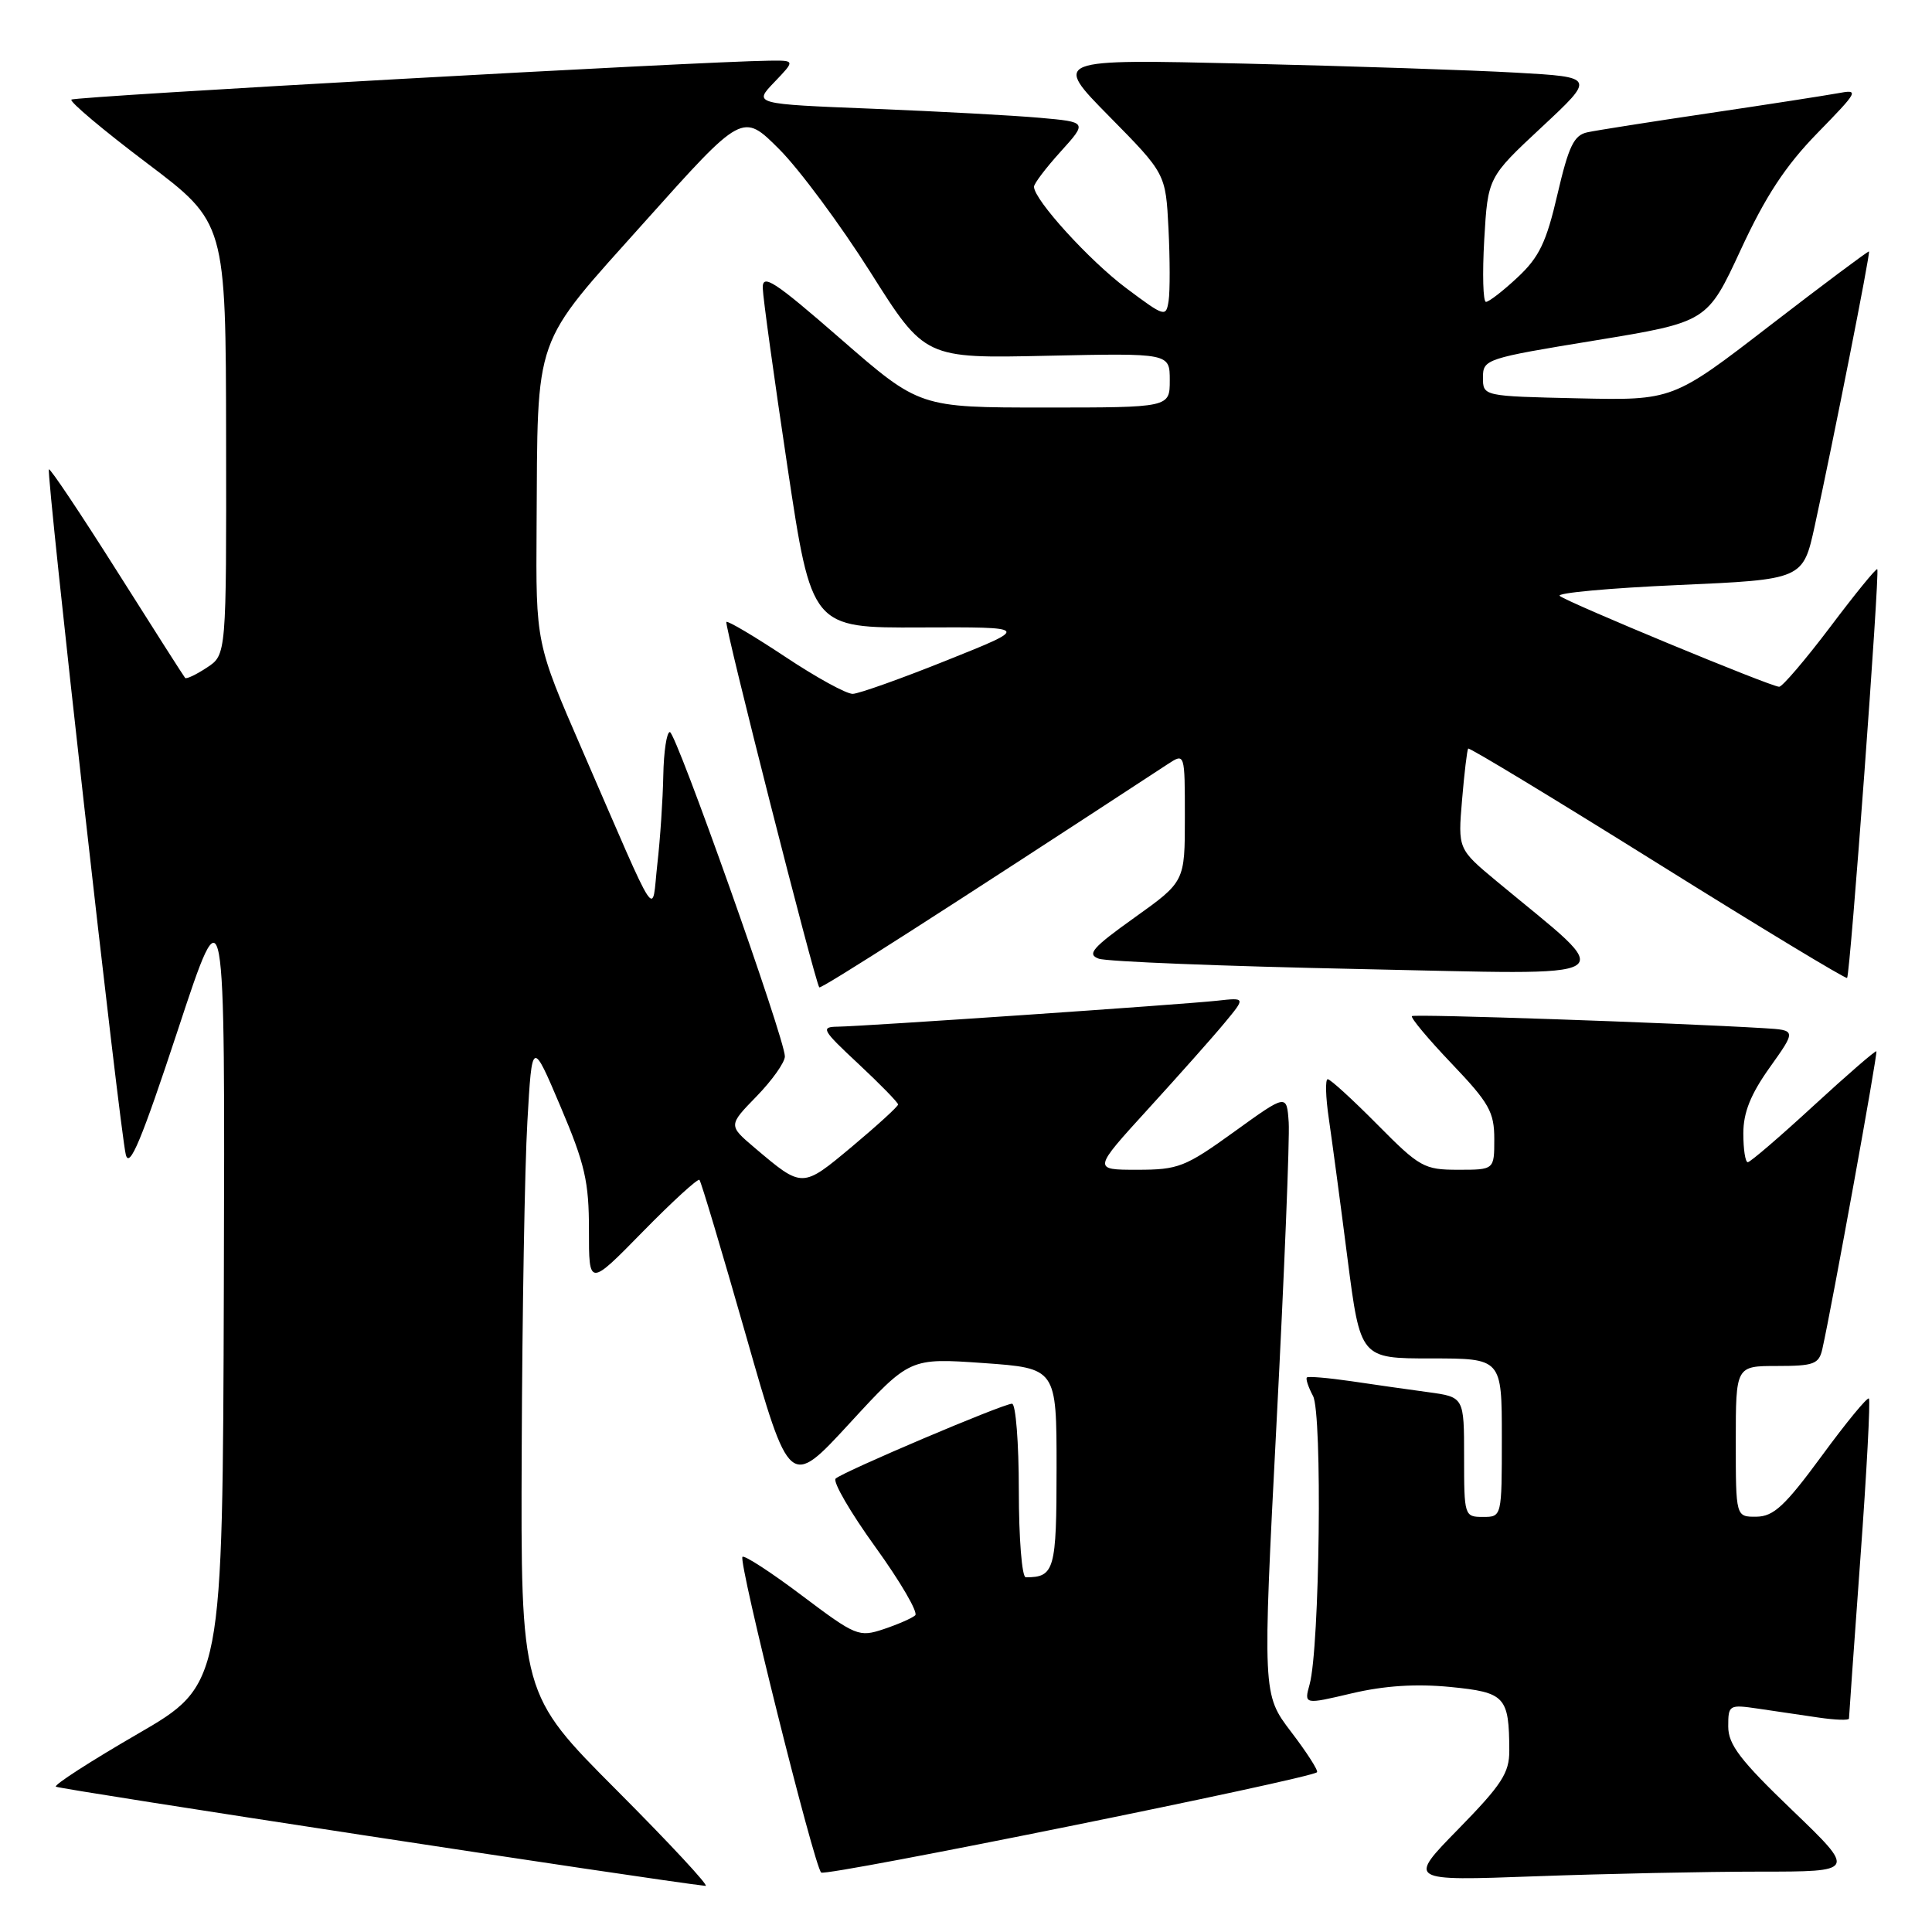 <?xml version="1.0" encoding="UTF-8" standalone="no"?>
<!DOCTYPE svg PUBLIC "-//W3C//DTD SVG 1.1//EN" "http://www.w3.org/Graphics/SVG/1.1/DTD/svg11.dtd" >
<svg xmlns="http://www.w3.org/2000/svg" xmlns:xlink="http://www.w3.org/1999/xlink" version="1.1" viewBox="0 0 256 256">
 <g >
 <path fill="currentColor"
d=" M 81.74 237.24 C 69.00 224.47 69.00 224.47 69.13 191.99 C 69.20 174.12 69.53 154.60 69.88 148.62 C 70.50 137.74 70.50 137.74 74.27 146.62 C 77.51 154.25 78.04 156.56 78.04 163.00 C 78.03 170.50 78.03 170.50 85.16 163.22 C 89.08 159.22 92.46 156.13 92.68 156.34 C 92.90 156.56 95.67 165.85 98.85 176.98 C 104.63 197.23 104.63 197.23 112.59 188.58 C 120.55 179.93 120.55 179.93 130.28 180.61 C 140.00 181.30 140.00 181.30 140.00 194.54 C 140.00 208.05 139.73 209.00 135.92 209.00 C 135.41 209.00 135.00 203.82 135.00 197.50 C 135.00 191.18 134.59 186.00 134.10 186.00 C 132.91 186.00 111.73 195.00 110.73 195.92 C 110.31 196.32 112.68 200.40 116.00 205.00 C 119.32 209.60 121.69 213.67 121.27 214.04 C 120.85 214.42 118.97 215.24 117.09 215.87 C 113.81 216.96 113.41 216.80 106.26 211.42 C 102.18 208.34 98.63 206.04 98.38 206.29 C 97.80 206.87 107.88 247.28 108.81 248.12 C 109.44 248.69 173.64 235.69 174.51 234.83 C 174.71 234.62 173.17 232.22 171.08 229.48 C 167.29 224.50 167.29 224.50 169.15 188.50 C 170.18 168.70 170.90 150.80 170.76 148.72 C 170.50 144.94 170.50 144.94 163.53 149.97 C 157.04 154.65 156.14 155.00 150.67 155.00 C 144.79 155.00 144.79 155.00 152.14 146.94 C 156.19 142.50 160.75 137.37 162.27 135.53 C 165.05 132.18 165.05 132.18 161.27 132.60 C 156.71 133.10 114.53 135.99 111.00 136.04 C 108.70 136.07 108.91 136.46 113.75 140.97 C 116.64 143.67 119.00 146.09 119.00 146.35 C 119.00 146.61 116.26 149.11 112.92 151.91 C 106.26 157.47 106.36 157.47 100.00 152.09 C 96.50 149.12 96.50 149.12 100.25 145.27 C 102.31 143.15 104.00 140.77 104.00 139.98 C 104.00 137.65 89.58 97.00 88.76 97.00 C 88.34 97.00 87.95 99.59 87.89 102.75 C 87.83 105.91 87.48 111.20 87.10 114.50 C 86.32 121.45 87.53 123.28 77.14 99.36 C 71.00 85.23 71.00 85.23 71.10 69.86 C 71.27 43.80 70.43 46.16 85.44 29.38 C 98.39 14.91 98.39 14.91 103.25 19.77 C 105.92 22.44 111.35 29.77 115.33 36.06 C 122.55 47.50 122.55 47.50 138.77 47.14 C 155.00 46.79 155.00 46.79 155.00 50.39 C 155.00 54.00 155.00 54.00 138.42 54.00 C 121.84 54.00 121.84 54.00 111.42 44.93 C 102.57 37.22 101.01 36.21 101.07 38.18 C 101.10 39.46 102.58 50.11 104.34 61.85 C 107.55 83.21 107.55 83.21 122.02 83.14 C 136.50 83.08 136.50 83.08 125.50 87.48 C 119.45 89.91 113.83 91.91 113.00 91.94 C 112.17 91.97 108.15 89.76 104.05 87.03 C 99.95 84.31 96.44 82.23 96.25 82.41 C 95.93 82.73 107.98 130.11 108.56 130.83 C 108.78 131.10 125.58 120.33 154.75 101.24 C 157.00 99.77 157.00 99.77 157.00 108.30 C 157.00 116.82 157.00 116.82 150.34 121.58 C 144.75 125.57 143.98 126.45 145.59 127.03 C 146.64 127.42 162.12 128.03 180.00 128.40 C 216.28 129.14 214.53 130.25 198.34 116.79 C 193.18 112.50 193.18 112.50 193.73 106.00 C 194.03 102.42 194.40 99.36 194.54 99.19 C 194.68 99.01 205.96 105.85 219.62 114.38 C 233.27 122.91 244.58 129.75 244.75 129.58 C 245.16 129.18 249.10 75.76 248.75 75.42 C 248.60 75.27 245.79 78.72 242.51 83.08 C 239.22 87.43 236.17 91.00 235.75 91.00 C 234.66 91.00 207.69 79.82 206.67 78.96 C 206.22 78.57 213.29 77.92 222.38 77.52 C 238.91 76.79 238.91 76.79 240.47 69.65 C 242.95 58.26 247.85 33.52 247.65 33.32 C 247.56 33.23 241.67 37.63 234.57 43.10 C 221.66 53.06 221.66 53.06 209.08 52.78 C 196.50 52.50 196.50 52.50 196.50 50.02 C 196.50 47.60 196.86 47.48 211.36 45.11 C 226.22 42.67 226.22 42.67 230.66 33.09 C 233.94 26.00 236.58 21.98 240.80 17.65 C 246.29 12.02 246.39 11.82 243.50 12.36 C 241.85 12.66 234.20 13.85 226.50 14.99 C 218.80 16.13 211.53 17.27 210.34 17.53 C 208.55 17.91 207.86 19.36 206.37 25.75 C 204.90 32.11 203.95 34.08 201.09 36.75 C 199.18 38.54 197.29 40.00 196.90 40.00 C 196.51 40.00 196.41 36.29 196.67 31.75 C 197.15 23.50 197.15 23.50 204.27 16.86 C 211.39 10.22 211.39 10.22 200.94 9.63 C 195.20 9.30 179.03 8.76 165.00 8.43 C 139.50 7.83 139.50 7.83 146.98 15.42 C 154.46 23.01 154.46 23.01 154.83 30.29 C 155.03 34.29 155.04 38.59 154.85 39.84 C 154.51 42.06 154.35 42.01 149.24 38.19 C 144.37 34.55 137.03 26.49 137.01 24.75 C 137.00 24.34 138.59 22.24 140.54 20.09 C 144.08 16.17 144.08 16.17 137.79 15.61 C 134.33 15.30 124.38 14.76 115.67 14.41 C 99.83 13.78 99.83 13.78 102.60 10.89 C 105.37 8.00 105.37 8.00 101.94 8.04 C 92.89 8.14 9.89 12.77 9.46 13.20 C 9.19 13.47 13.69 17.25 19.45 21.60 C 29.92 29.50 29.92 29.50 29.96 58.13 C 30.00 86.77 30.00 86.77 27.41 88.46 C 25.99 89.40 24.69 90.01 24.53 89.83 C 24.37 89.65 20.31 83.29 15.51 75.69 C 10.71 68.10 6.65 62.02 6.48 62.19 C 6.09 62.60 15.87 149.81 16.67 153.00 C 17.15 154.92 18.75 151.08 23.56 136.50 C 29.82 117.50 29.82 117.50 29.66 170.37 C 29.50 223.23 29.50 223.23 18.23 229.76 C 12.03 233.35 7.16 236.49 7.40 236.74 C 7.73 237.07 87.02 249.18 93.49 249.89 C 94.03 249.95 88.74 244.26 81.74 237.24 Z  M 233.14 248.00 C 245.95 248.00 245.95 248.00 237.48 239.86 C 230.60 233.26 229.00 231.17 229.00 228.77 C 229.00 225.90 229.10 225.84 233.00 226.41 C 235.20 226.74 238.80 227.26 241.00 227.59 C 243.20 227.91 245.00 227.97 245.00 227.72 C 245.00 227.46 245.68 217.91 246.51 206.48 C 247.35 195.05 247.85 185.52 247.64 185.31 C 247.43 185.09 244.61 188.52 241.38 192.93 C 236.53 199.53 235.02 200.94 232.75 200.97 C 230.00 201.00 230.00 201.00 230.00 191.00 C 230.00 181.00 230.00 181.00 235.48 181.00 C 240.35 181.00 241.02 180.75 241.47 178.75 C 242.72 173.20 248.84 139.50 248.63 139.30 C 248.51 139.17 244.75 142.43 240.29 146.53 C 235.83 150.64 231.91 154.00 231.59 154.00 C 231.26 154.00 231.00 152.28 231.00 150.18 C 231.00 147.41 231.97 144.99 234.51 141.43 C 238.02 136.50 238.02 136.50 233.76 136.24 C 221.58 135.51 187.44 134.34 187.09 134.64 C 186.87 134.83 189.23 137.66 192.34 140.92 C 197.32 146.14 198.00 147.34 198.00 150.93 C 198.00 155.00 198.00 155.00 193.22 155.00 C 188.70 155.00 188.11 154.67 182.50 149.00 C 179.23 145.70 176.28 143.00 175.93 143.00 C 175.59 143.00 175.65 145.36 176.08 148.25 C 176.50 151.14 177.62 159.46 178.55 166.75 C 180.26 180.00 180.26 180.00 189.63 180.00 C 199.00 180.00 199.00 180.00 199.00 190.50 C 199.00 201.00 199.00 201.00 196.50 201.00 C 194.04 201.00 194.00 200.86 194.00 193.06 C 194.00 185.12 194.00 185.12 189.25 184.47 C 186.64 184.12 182.03 183.46 179.00 183.01 C 175.97 182.57 173.35 182.35 173.17 182.52 C 172.99 182.69 173.35 183.79 173.98 184.97 C 175.24 187.31 174.87 218.34 173.53 223.19 C 172.79 225.87 172.79 225.87 179.15 224.37 C 183.46 223.36 187.63 223.09 192.16 223.53 C 199.46 224.25 199.96 224.79 199.99 231.97 C 200.00 234.93 198.98 236.49 193.25 242.35 C 186.50 249.24 186.50 249.24 203.41 248.62 C 212.71 248.28 226.09 248.00 233.14 248.00 Z "/>
</g>
</svg>